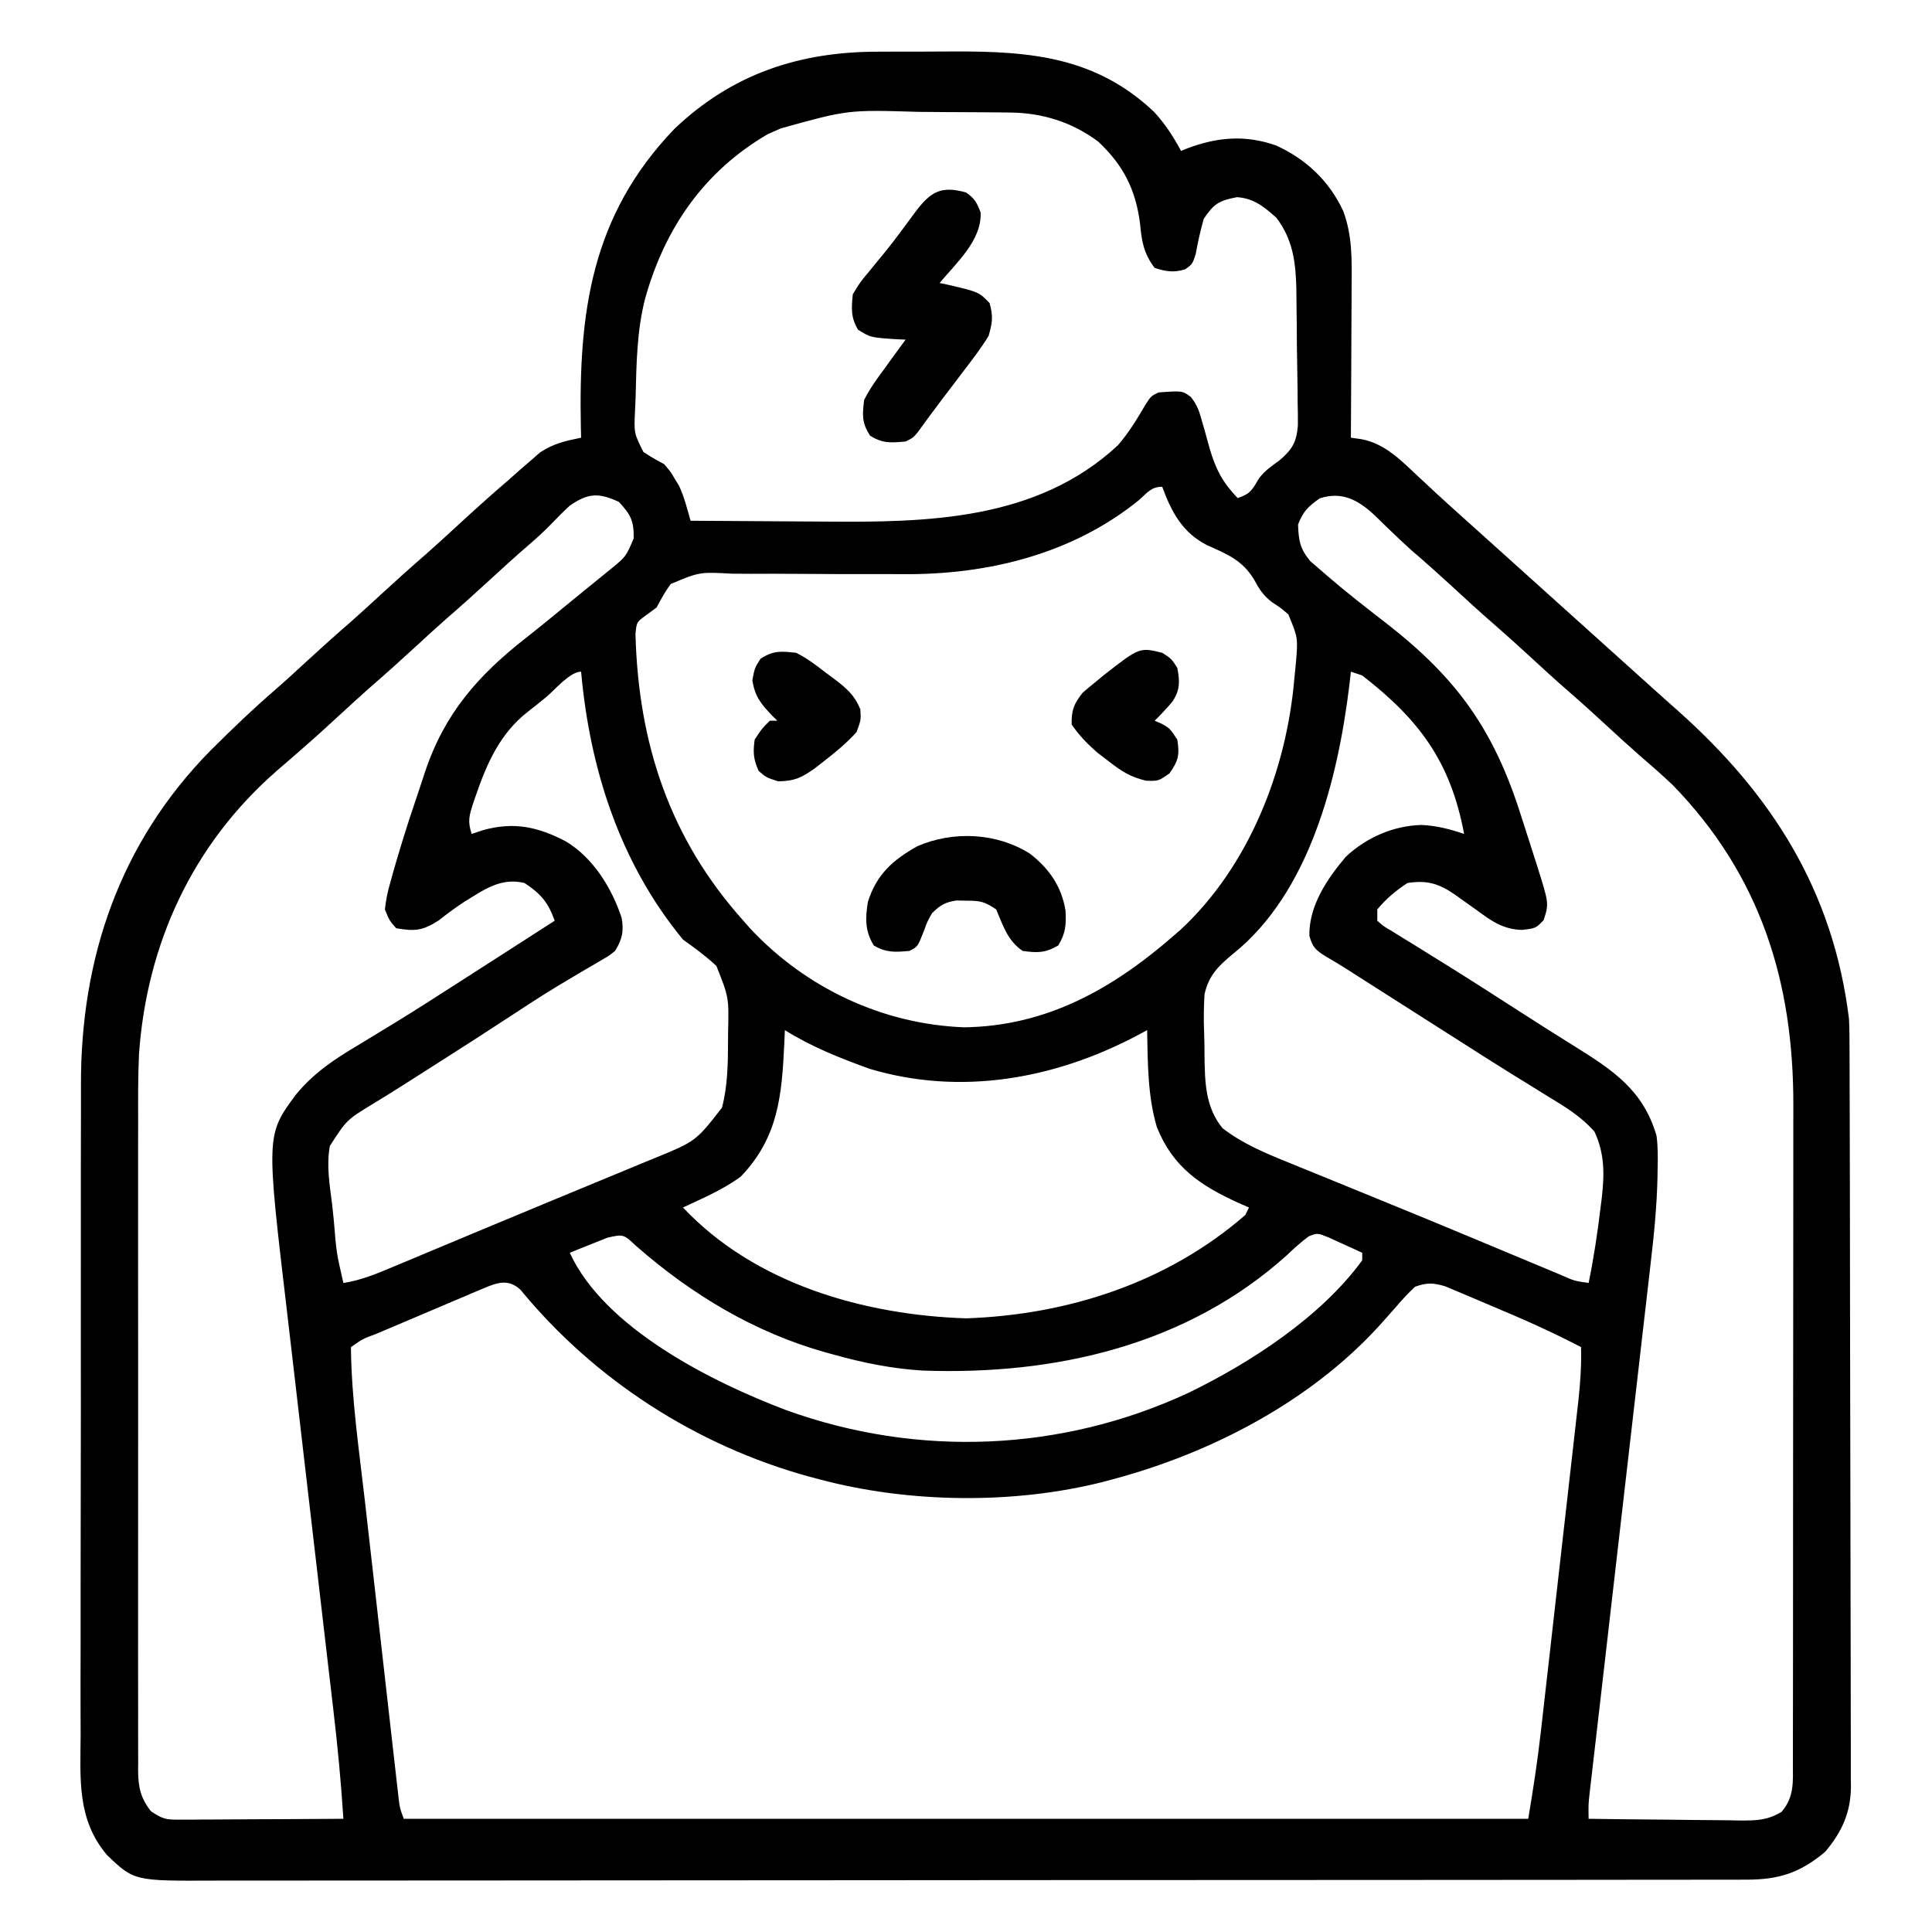 <?xml version="1.0" encoding="UTF-8"?>
<svg version="1.1" xmlns="http://www.w3.org/2000/svg" width="512" height="512">
<path d="M0 0 C1.083 -0.004 2.166 -0.009 3.283 -0.013 C5.559 -0.019 7.836 -0.019 10.112 -0.015 C13.555 -0.012 16.997 -0.035 20.439 -0.061 C40.537 -0.119 57.836 1.476 73.125 15.977 C76.081 19.192 78.173 22.471 80.262 26.301 C80.784 26.084 81.306 25.868 81.844 25.645 C89.818 22.628 97.32 21.971 105.449 24.863 C113.401 28.461 119.595 34.341 123.262 42.301 C125.614 48.724 125.519 54.789 125.457 61.578 C125.453 63.328 125.453 63.328 125.448 65.113 C125.437 68.821 125.412 72.53 125.387 76.238 C125.377 78.76 125.368 81.281 125.359 83.803 C125.337 89.969 125.304 96.135 125.262 102.301 C126.19 102.43 127.117 102.559 128.073 102.692 C134.303 103.881 138.503 108.266 143.012 112.488 C144.066 113.469 145.121 114.45 146.176 115.43 C146.696 115.915 147.215 116.399 147.751 116.899 C149.942 118.932 152.163 120.93 154.387 122.926 C155.194 123.65 156.001 124.375 156.832 125.121 C157.634 125.84 158.436 126.56 159.262 127.301 C160.929 128.8 162.595 130.3 164.262 131.801 C165.499 132.915 165.499 132.915 166.762 134.051 C204.262 167.801 204.262 167.801 206.766 170.059 C208.414 171.539 210.067 173.013 211.727 174.48 C236.765 196.711 253.097 222.34 257.262 256.301 C257.401 259.221 257.41 262.137 257.409 265.061 C257.413 265.919 257.416 266.777 257.42 267.661 C257.431 270.522 257.435 273.384 257.439 276.246 C257.445 278.303 257.452 280.36 257.459 282.417 C257.48 289.158 257.49 295.899 257.5 302.641 C257.504 304.964 257.508 307.288 257.512 309.612 C257.531 320.524 257.546 331.437 257.554 342.349 C257.564 354.94 257.59 367.53 257.63 380.12 C257.661 389.859 257.675 399.597 257.679 409.336 C257.681 415.15 257.69 420.964 257.715 426.778 C257.738 432.245 257.743 437.712 257.732 443.18 C257.732 445.184 257.738 447.188 257.752 449.193 C257.77 451.933 257.763 454.673 257.749 457.413 C257.76 458.202 257.771 458.991 257.783 459.804 C257.703 466.732 255.387 471.774 250.949 477.051 C244.289 482.626 238.733 484.424 230.11 484.432 C229.386 484.434 228.661 484.436 227.915 484.438 C225.474 484.444 223.033 484.443 220.593 484.441 C218.83 484.444 217.068 484.447 215.305 484.45 C210.452 484.458 205.598 484.46 200.745 484.461 C195.514 484.463 190.284 484.47 185.053 484.477 C173.611 484.491 162.169 484.497 150.727 484.501 C143.584 484.504 136.441 484.508 129.299 484.512 C109.528 484.525 89.757 484.535 69.987 484.538 C68.721 484.539 67.455 484.539 66.151 484.539 C64.882 484.539 63.614 484.539 62.306 484.54 C59.735 484.54 57.164 484.541 54.593 484.541 C52.68 484.541 52.68 484.541 50.728 484.542 C30.061 484.546 9.394 484.563 -11.273 484.586 C-32.485 484.61 -53.696 484.623 -74.908 484.624 C-86.82 484.625 -98.733 484.63 -110.645 484.649 C-120.789 484.664 -130.932 484.669 -141.075 484.661 C-146.251 484.657 -151.427 484.658 -156.603 484.672 C-161.342 484.685 -166.081 484.683 -170.82 484.671 C-172.534 484.669 -174.247 484.672 -175.96 484.681 C-197.194 484.782 -197.194 484.782 -204.402 477.886 C-212.37 468.435 -211.444 457.787 -211.369 446.114 C-211.375 444.066 -211.382 442.018 -211.391 439.97 C-211.41 434.426 -211.397 428.883 -211.377 423.338 C-211.361 417.514 -211.369 411.69 -211.374 405.866 C-211.379 396.076 -211.363 386.286 -211.335 376.496 C-211.303 365.223 -211.303 353.95 -211.32 342.677 C-211.336 331.791 -211.329 320.905 -211.312 310.019 C-211.306 305.408 -211.307 300.797 -211.314 296.186 C-211.322 290.734 -211.309 285.283 -211.282 279.831 C-211.275 277.846 -211.275 275.861 -211.282 273.877 C-211.392 240.175 -200.938 209.582 -177.003 185.249 C-171.353 179.609 -165.624 174.122 -159.583 168.902 C-156.917 166.588 -154.331 164.196 -151.738 161.801 C-147.829 158.2 -143.88 154.657 -139.863 151.176 C-137.12 148.755 -134.429 146.279 -131.738 143.801 C-127.828 140.201 -123.88 136.657 -119.863 133.176 C-117.12 130.755 -114.43 128.279 -111.738 125.801 C-107.129 121.564 -102.495 117.371 -97.738 113.301 C-96.863 112.523 -95.988 111.746 -95.086 110.945 C-94.146 110.134 -93.206 109.324 -92.238 108.488 C-91.382 107.739 -90.526 106.99 -89.645 106.219 C-86.008 103.819 -82.992 103.16 -78.738 102.301 C-78.759 101.42 -78.78 100.54 -78.802 99.633 C-79.433 69.078 -76.077 43.491 -54.078 20.523 C-38.769 5.875 -20.867 -0.019 0 0 Z M-25.738 20.301 C-26.896 20.807 -28.053 21.314 -29.246 21.836 C-46.122 31.685 -56.477 46.641 -61.738 65.301 C-63.996 73.954 -64.073 82.904 -64.301 91.801 C-64.352 92.948 -64.403 94.095 -64.456 95.276 C-64.724 101.086 -64.724 101.086 -62.239 106.055 C-60.458 107.285 -58.646 108.284 -56.738 109.301 C-55.031 111.293 -55.031 111.293 -53.926 113.176 C-53.548 113.792 -53.17 114.408 -52.781 115.043 C-51.399 118.035 -50.621 121.131 -49.738 124.301 C-41.687 124.371 -33.637 124.424 -25.585 124.456 C-21.845 124.472 -18.105 124.493 -14.365 124.527 C13.023 124.772 41.997 124.276 63.48 104.34 C66.374 101.027 68.598 97.346 70.816 93.559 C72.262 91.301 72.262 91.301 74.262 90.301 C80.655 89.836 80.655 89.836 82.895 91.552 C84.447 93.538 85.025 95.114 85.691 97.539 C85.93 98.36 86.168 99.18 86.414 100.025 C86.892 101.738 87.366 103.451 87.836 105.166 C89.443 110.663 91.278 114.162 95.262 118.301 C98.755 117.136 99.13 116.03 100.955 113.012 C102.513 110.971 104.269 109.794 106.351 108.299 C109.739 105.373 110.846 103.514 111.218 99.043 C111.236 97.016 111.211 94.988 111.148 92.961 C111.144 91.88 111.14 90.799 111.136 89.685 C111.119 87.407 111.084 85.128 111.03 82.85 C110.95 79.378 110.928 75.909 110.916 72.436 C110.893 70.215 110.866 67.994 110.836 65.773 C110.826 64.743 110.817 63.713 110.807 62.651 C110.624 55.679 109.854 49.704 105.5 43.988 C102.198 41.095 99.574 38.858 95.074 38.551 C90.276 39.495 88.999 40.234 86.262 44.301 C85.385 47.406 84.701 50.48 84.133 53.656 C83.262 56.301 83.262 56.301 81.363 57.668 C78.275 58.598 76.32 58.277 73.262 57.301 C70.355 53.488 69.816 50.26 69.387 45.551 C68.229 36.542 64.974 30.112 58.355 23.871 C51.466 18.704 43.571 16.218 35.035 16.124 C33.507 16.105 33.507 16.105 31.948 16.085 C30.855 16.077 29.763 16.07 28.637 16.062 C26.929 16.05 26.929 16.05 25.187 16.038 C22.776 16.024 20.365 16.013 17.955 16.006 C15.507 15.994 13.059 15.974 10.612 15.944 C-8.011 15.382 -8.011 15.382 -25.738 20.301 Z M69.137 118.801 C51.479 133.155 28.895 138.663 6.578 138.453 C4.16 138.433 1.742 138.431 -0.676 138.435 C-7.542 138.444 -14.408 138.445 -21.274 138.38 C-25.495 138.341 -29.715 138.342 -33.936 138.367 C-35.536 138.37 -37.136 138.358 -38.736 138.331 C-47.363 137.858 -47.363 137.858 -54.983 141.071 C-56.477 143.084 -57.572 145.091 -58.738 147.301 C-59.677 147.99 -60.615 148.68 -61.582 149.391 C-64.027 151.168 -64.027 151.168 -64.332 154.305 C-63.568 183.294 -55.286 208.494 -35.738 230.301 C-34.822 231.341 -34.822 231.341 -33.887 232.402 C-19.111 248.184 1.174 257.725 22.762 258.551 C44.617 258.248 62.108 248.375 78.262 234.301 C78.887 233.761 79.512 233.221 80.156 232.664 C98.241 215.85 108.176 190.487 110.262 166.301 C110.457 164.342 110.457 164.342 110.656 162.344 C111.265 155.352 111.265 155.352 108.684 149.117 C106.655 147.386 106.655 147.386 104.395 145.906 C101.963 144.076 100.974 142.387 99.512 139.738 C96.401 134.687 92.391 133.134 87.109 130.758 C80.594 127.424 77.705 121.953 75.262 115.301 C72.319 115.301 71.328 116.869 69.137 118.801 Z M-81.738 120.301 C-83.529 121.952 -85.223 123.665 -86.906 125.426 C-88.677 127.238 -90.507 128.898 -92.426 130.551 C-95.925 133.568 -99.341 136.67 -102.738 139.801 C-106.648 143.401 -110.597 146.945 -114.613 150.426 C-117.357 152.846 -120.047 155.323 -122.738 157.801 C-126.648 161.401 -130.597 164.945 -134.613 168.426 C-137.357 170.846 -140.047 173.323 -142.738 175.801 C-146.039 178.84 -149.348 181.862 -152.738 184.801 C-153.36 185.345 -153.981 185.889 -154.621 186.449 C-156.255 187.878 -157.898 189.299 -159.543 190.715 C-181.714 210.112 -193.87 236.421 -195.909 265.756 C-196.17 271.688 -196.148 277.618 -196.126 283.554 C-196.131 285.5 -196.136 287.445 -196.142 289.39 C-196.156 294.609 -196.151 299.826 -196.141 305.045 C-196.134 310.527 -196.141 316.01 -196.145 321.493 C-196.151 330.68 -196.144 339.867 -196.129 349.054 C-196.113 359.672 -196.118 370.289 -196.135 380.907 C-196.148 390.049 -196.15 399.192 -196.143 408.335 C-196.138 413.784 -196.137 419.234 -196.147 424.684 C-196.156 429.795 -196.15 434.905 -196.132 440.015 C-196.129 441.89 -196.13 443.765 -196.136 445.64 C-196.144 448.197 -196.134 450.754 -196.119 453.311 C-196.126 454.053 -196.133 454.796 -196.14 455.562 C-196.089 459.982 -195.479 462.799 -192.738 466.301 C-189.517 468.449 -188.695 468.547 -184.991 468.528 C-183.55 468.528 -183.55 468.528 -182.08 468.527 C-181.046 468.517 -180.011 468.507 -178.945 468.496 C-177.884 468.493 -176.823 468.49 -175.73 468.488 C-172.337 468.476 -168.944 468.451 -165.551 468.426 C-163.252 468.416 -160.953 468.407 -158.654 468.398 C-153.016 468.376 -147.377 468.342 -141.738 468.301 C-142.35 458.598 -143.271 448.974 -144.412 439.319 C-144.58 437.879 -144.748 436.438 -144.915 434.997 C-145.273 431.923 -145.632 428.85 -145.992 425.777 C-146.564 420.898 -147.13 416.019 -147.694 411.14 C-149.298 397.276 -150.906 383.412 -152.53 369.549 C-153.429 361.871 -154.321 354.191 -155.205 346.511 C-155.672 342.463 -156.141 338.416 -156.621 334.37 C-162.214 287.089 -162.214 287.089 -154.351 276.418 C-149.602 270.661 -144.245 267.084 -137.863 263.301 C-135.722 261.998 -133.581 260.693 -131.441 259.387 C-129.789 258.385 -129.789 258.385 -128.104 257.362 C-122.555 253.964 -117.085 250.445 -111.613 246.926 C-110.569 246.256 -109.525 245.586 -108.45 244.896 C-105.545 243.033 -102.642 241.167 -99.738 239.301 C-98.177 238.298 -96.616 237.296 -95.055 236.293 C-91.948 234.297 -88.843 232.3 -85.738 230.301 C-87.47 225.463 -89.382 223.177 -93.738 220.301 C-100.127 218.768 -104.599 222.179 -109.879 225.41 C-112.186 226.935 -114.331 228.516 -116.488 230.238 C-120.786 232.966 -122.743 233.133 -127.738 232.301 C-129.565 230.217 -129.565 230.217 -130.738 227.301 C-130.431 224.65 -130.007 222.533 -129.258 220.012 C-128.97 218.965 -128.97 218.965 -128.676 217.896 C-128.058 215.689 -127.405 213.494 -126.738 211.301 C-126.53 210.611 -126.321 209.921 -126.106 209.21 C-124.848 205.105 -123.511 201.032 -122.121 196.971 C-121.421 194.91 -120.744 192.842 -120.068 190.773 C-114.898 175.355 -106.043 165.284 -93.371 155.363 C-89.719 152.502 -86.141 149.553 -82.555 146.609 C-80.608 145.014 -78.657 143.423 -76.703 141.836 C-75.725 141.041 -74.746 140.245 -73.738 139.426 C-72.408 138.347 -72.408 138.347 -71.051 137.246 C-66.869 133.844 -66.869 133.844 -64.801 128.988 C-64.722 124.342 -65.589 122.686 -68.738 119.301 C-74.123 116.808 -76.876 116.958 -81.738 120.301 Z M117.012 118.363 C113.949 120.521 112.611 121.807 111.262 125.301 C111.4 129.538 111.766 131.7 114.492 135.004 C115.468 135.844 116.444 136.685 117.449 137.551 C118.248 138.248 118.248 138.248 119.063 138.959 C124.139 143.335 129.439 147.438 134.734 151.543 C153.502 166.144 163.197 179.821 170.359 202.478 C171.082 204.763 171.818 207.043 172.557 209.322 C173.028 210.793 173.499 212.263 173.969 213.734 C174.185 214.406 174.402 215.078 174.625 215.771 C177.766 225.755 177.766 225.755 176.324 230.176 C174.262 232.301 174.262 232.301 170.617 232.738 C165.577 232.6 162.459 230.356 158.512 227.426 C157.227 226.51 155.94 225.596 154.652 224.684 C154.06 224.26 153.467 223.837 152.856 223.401 C148.579 220.45 145.514 219.513 140.262 220.301 C137.228 222.288 134.572 224.499 132.262 227.301 C132.262 228.291 132.262 229.281 132.262 230.301 C133.928 231.779 133.928 231.779 136.195 233.094 C137.059 233.633 137.923 234.173 138.814 234.729 C139.766 235.31 140.718 235.89 141.699 236.488 C143.723 237.748 145.746 239.008 147.77 240.27 C148.833 240.928 149.897 241.587 150.993 242.266 C157.454 246.288 163.849 250.415 170.251 254.53 C174.941 257.542 179.635 260.543 184.375 263.477 C194.601 269.843 202.743 275.138 206.262 287.301 C206.631 290.139 206.627 292.907 206.552 295.765 C206.542 296.546 206.531 297.327 206.519 298.131 C206.35 306.101 205.551 313.967 204.609 321.876 C204.431 323.439 204.254 325.002 204.077 326.564 C203.603 330.744 203.116 334.923 202.627 339.101 C202.115 343.496 201.615 347.892 201.114 352.288 C200.165 360.588 199.207 368.888 198.245 377.187 C196.83 389.392 195.429 401.598 194.03 413.805 C193.927 414.701 193.824 415.598 193.719 416.521 C193.514 418.307 193.309 420.094 193.104 421.88 C192.505 427.103 191.903 432.325 191.298 437.547 C190.923 440.785 190.55 444.022 190.177 447.26 C190.004 448.761 189.829 450.262 189.654 451.764 C189.416 453.81 189.18 455.857 188.945 457.905 C188.812 459.05 188.68 460.196 188.543 461.376 C188.198 464.475 188.198 464.475 188.262 468.301 C195.006 468.402 201.75 468.472 208.495 468.521 C210.789 468.541 213.083 468.568 215.377 468.603 C218.676 468.651 221.974 468.674 225.273 468.691 C226.81 468.722 226.81 468.722 228.377 468.754 C232.819 468.755 235.498 468.75 239.386 466.464 C242.818 462.506 242.406 458.444 242.395 453.479 C242.399 452.271 242.399 452.271 242.402 451.039 C242.409 448.331 242.408 445.623 242.407 442.915 C242.41 440.977 242.413 439.038 242.417 437.1 C242.426 431.825 242.428 426.549 242.429 421.274 C242.43 417.975 242.432 414.676 242.434 411.377 C242.444 399.859 242.448 388.34 242.447 376.822 C242.446 366.103 242.457 355.385 242.473 344.667 C242.486 335.456 242.491 326.245 242.491 317.034 C242.49 311.537 242.493 306.04 242.504 300.543 C242.513 295.363 242.513 290.183 242.506 285.003 C242.505 283.111 242.508 281.219 242.514 279.327 C242.612 246.515 233.807 218.282 210.574 194.363 C207.654 191.587 204.614 188.947 201.562 186.316 C198.754 183.856 196.007 181.331 193.262 178.801 C189.962 175.762 186.652 172.739 183.262 169.801 C179.331 166.394 175.51 162.871 171.684 159.348 C168.907 156.795 166.112 154.271 163.262 151.801 C159.331 148.394 155.51 144.871 151.684 141.348 C148.301 138.238 144.878 135.187 141.391 132.195 C139.669 130.663 138.007 129.102 136.352 127.5 C135.831 127.004 135.311 126.507 134.775 125.996 C133.753 125.018 132.739 124.03 131.736 123.031 C127.36 118.874 122.963 116.418 117.012 118.363 Z M-87.883 170.938 C-89.504 172.279 -91.139 173.606 -92.812 174.883 C-100.211 180.652 -103.708 188.559 -106.676 197.238 C-106.9 197.889 -107.123 198.54 -107.354 199.211 C-108.406 202.488 -108.854 203.954 -107.738 207.301 C-106.748 206.971 -105.758 206.641 -104.738 206.301 C-96.498 204.022 -90.206 205.408 -82.738 209.301 C-75.502 213.689 -70.649 221.57 -68.008 229.492 C-67.351 233.072 -67.861 235.263 -69.738 238.301 C-71.3 239.558 -71.3 239.558 -73.168 240.641 C-73.87 241.057 -74.572 241.473 -75.296 241.902 C-76.061 242.343 -76.825 242.784 -77.613 243.238 C-79.263 244.217 -80.912 245.199 -82.559 246.184 C-83.415 246.694 -84.271 247.205 -85.153 247.731 C-89.326 250.265 -93.407 252.935 -97.488 255.613 C-103.755 259.716 -110.042 263.782 -116.369 267.793 C-119.17 269.57 -121.966 271.355 -124.762 273.141 C-127.707 275.02 -130.663 276.872 -133.652 278.68 C-140.876 283.074 -140.876 283.074 -145.328 290.008 C-146.247 295.146 -145.403 300.172 -144.738 305.301 C-144.57 306.878 -144.406 308.457 -144.246 310.035 C-143.58 318.287 -143.58 318.287 -141.738 326.301 C-137.137 325.609 -133.051 323.912 -128.793 322.117 C-128.006 321.79 -127.219 321.463 -126.408 321.126 C-123.808 320.043 -121.211 318.953 -118.613 317.863 C-116.797 317.104 -114.981 316.345 -113.164 315.587 C-110.315 314.397 -107.466 313.206 -104.618 312.013 C-98.66 309.518 -92.696 307.039 -86.725 304.575 C-82.817 302.962 -78.911 301.343 -75.005 299.722 C-73.132 298.947 -71.257 298.173 -69.382 297.402 C-66.746 296.318 -64.115 295.224 -61.484 294.129 C-60.715 293.815 -59.946 293.501 -59.153 293.177 C-48.345 288.74 -48.345 288.74 -41.414 279.862 C-39.871 274.01 -39.815 268.007 -39.801 261.988 C-39.796 261.288 -39.791 260.587 -39.786 259.865 C-39.568 250.628 -39.568 250.628 -42.887 242.281 C-45.689 239.664 -48.626 237.534 -51.738 235.301 C-68.419 215.061 -76.432 190.13 -78.738 164.301 C-81.684 164.301 -85.719 169.137 -87.883 170.938 Z M125.262 164.301 C125.115 165.585 124.968 166.869 124.816 168.191 C121.811 192.627 114.355 222.887 93.978 239.12 C90.088 242.383 87.613 244.741 86.474 249.798 C86.273 253.166 86.22 256.42 86.363 259.785 C86.449 261.865 86.466 263.936 86.471 266.018 C86.563 273.034 86.658 279.689 91.262 285.301 C96.514 289.349 102.556 291.89 108.664 294.348 C109.564 294.717 110.463 295.086 111.39 295.466 C114.324 296.668 117.261 297.859 120.199 299.051 C122.24 299.884 124.281 300.719 126.321 301.554 C129.467 302.842 132.614 304.128 135.761 305.413 C142.968 308.354 150.16 311.329 157.344 314.328 C158.294 314.725 159.245 315.121 160.224 315.53 C163.888 317.058 167.551 318.586 171.213 320.12 C173.712 321.166 176.213 322.209 178.715 323.25 C179.455 323.562 180.196 323.873 180.959 324.194 C184.49 325.761 184.49 325.761 188.262 326.301 C189.646 319.613 190.64 312.892 191.449 306.113 C191.593 304.992 191.593 304.992 191.74 303.848 C192.456 297.566 192.557 292.074 189.816 286.207 C186.217 282.112 182.025 279.608 177.387 276.801 C175.389 275.562 173.392 274.322 171.395 273.082 C170.374 272.454 169.353 271.826 168.302 271.18 C163.591 268.268 158.928 265.283 154.262 262.301 C152.451 261.148 150.64 259.996 148.828 258.844 C144.939 256.369 141.051 253.892 137.164 251.414 C135.666 250.46 135.666 250.46 134.139 249.486 C132.227 248.268 130.315 247.049 128.404 245.83 C127.541 245.28 126.678 244.731 125.789 244.164 C124.656 243.442 124.656 243.442 123.5 242.704 C121.873 241.684 120.225 240.697 118.565 239.731 C115.903 238.078 115.098 237.31 114.262 234.301 C114.097 226.402 118.959 219.192 123.93 213.336 C129.378 208.25 136.482 205.129 143.949 204.926 C147.959 205.111 151.471 206.01 155.262 207.301 C151.678 188.078 143.334 177.003 128.262 165.301 C127.272 164.971 126.282 164.641 125.262 164.301 Z M-24.738 259.301 C-24.787 260.424 -24.836 261.546 -24.887 262.703 C-25.541 276.417 -26.379 287.591 -36.363 298.051 C-41.004 301.531 -46.514 303.841 -51.738 306.301 C-32.683 326.547 -3.802 334.787 23.262 335.676 C50.292 334.752 76.653 326.22 97.262 308.301 C97.592 307.641 97.922 306.981 98.262 306.301 C97.344 305.9 96.426 305.499 95.48 305.086 C85.442 300.518 78.046 295.622 73.824 284.926 C71.378 276.628 71.441 267.89 71.262 259.301 C70.269 259.832 69.277 260.363 68.254 260.91 C46.525 272.295 21.805 276.71 -2.18 269.578 C-10.019 266.764 -17.649 263.733 -24.738 259.301 Z M-71.777 314.297 C-72.961 314.773 -74.144 315.248 -75.363 315.738 C-76.552 316.211 -77.74 316.684 -78.965 317.172 C-79.88 317.544 -80.795 317.917 -81.738 318.301 C-72.569 338.322 -43.971 352.588 -24.455 359.978 C10.407 372.608 48.667 371.065 82.324 355.363 C98.762 347.376 117.348 335.273 128.262 320.301 C128.262 319.641 128.262 318.981 128.262 318.301 C126.354 317.407 124.435 316.536 122.512 315.676 C121.444 315.189 120.377 314.701 119.277 314.199 C116.407 313.047 116.407 313.047 114.113 313.93 C112.054 315.455 110.233 317.085 108.387 318.863 C81.735 342.907 46.757 350.765 11.813 349.517 C3.74 349.026 -3.965 347.48 -11.738 345.301 C-12.743 345.028 -12.743 345.028 -13.768 344.75 C-32.712 339.465 -49.379 329.413 -64.086 316.559 C-67.502 313.349 -67.502 313.349 -71.777 314.297 Z M-104.665 327.754 C-105.422 328.071 -106.179 328.388 -106.96 328.715 C-107.767 329.061 -108.574 329.408 -109.406 329.766 C-110.242 330.118 -111.077 330.471 -111.938 330.835 C-113.7 331.58 -115.461 332.329 -117.22 333.082 C-119.923 334.237 -122.63 335.382 -125.338 336.525 C-127.048 337.251 -128.759 337.977 -130.469 338.703 C-131.282 339.048 -132.096 339.393 -132.934 339.748 C-136.597 341.106 -136.597 341.106 -139.738 343.301 C-139.606 356.871 -137.589 370.484 -136.051 383.945 C-135.785 386.292 -135.52 388.638 -135.255 390.985 C-134.703 395.867 -134.148 400.749 -133.591 405.631 C-132.876 411.894 -132.168 418.158 -131.462 424.421 C-130.918 429.25 -130.369 434.079 -129.82 438.908 C-129.558 441.219 -129.296 443.53 -129.036 445.842 C-128.673 449.056 -128.306 452.27 -127.938 455.484 C-127.83 456.439 -127.723 457.394 -127.613 458.378 C-127.512 459.251 -127.411 460.124 -127.307 461.024 C-127.178 462.161 -127.178 462.161 -127.046 463.321 C-126.763 465.505 -126.763 465.505 -125.738 468.301 C-27.398 468.301 70.942 468.301 172.262 468.301 C173.542 460.621 174.725 453.04 175.59 445.319 C175.766 443.783 175.766 443.783 175.946 442.215 C176.328 438.873 176.705 435.53 177.082 432.188 C177.348 429.845 177.614 427.502 177.881 425.16 C178.436 420.271 178.988 415.381 179.54 410.492 C180.245 404.233 180.958 397.974 181.672 391.716 C182.222 386.887 182.768 382.058 183.313 377.229 C183.575 374.921 183.837 372.613 184.1 370.305 C184.468 367.082 184.831 363.859 185.192 360.635 C185.355 359.215 185.355 359.215 185.522 357.765 C186.061 352.908 186.376 348.188 186.262 343.301 C178.796 339.406 171.156 335.987 163.392 332.742 C162.085 332.193 160.781 331.638 159.48 331.078 C157.572 330.256 155.659 329.452 153.742 328.652 C152.055 327.938 152.055 327.938 150.333 327.209 C147.054 326.239 145.459 326.172 142.262 327.301 C140.386 329.075 138.784 330.775 137.137 332.738 C136.162 333.843 135.185 334.945 134.203 336.043 C133.711 336.594 133.219 337.146 132.711 337.714 C114.395 357.764 88.233 371.357 62.262 378.301 C61.432 378.524 60.603 378.747 59.748 378.977 C35.902 385.045 7.985 384.659 -15.738 378.301 C-16.591 378.075 -17.443 377.85 -18.321 377.618 C-48.144 369.407 -75.165 352.014 -94.801 328.102 C-98.015 325.114 -101.001 326.2 -104.665 327.754 Z " fill="#000000" transform="translate(232.738,13.699)"/>
<path d="M0 0 C2.29 1.58 2.891 2.711 3.875 5.312 C4.217 12.674 -2.575 18.681 -7 24 C-5.861 24.238 -5.861 24.238 -4.699 24.48 C3.398 26.381 3.398 26.381 6.25 29.312 C7.233 32.834 7.005 34.439 6 38 C3.993 41.296 1.667 44.322 -0.688 47.375 C-1.607 48.593 -1.607 48.593 -2.545 49.836 C-3.763 51.448 -4.987 53.056 -6.216 54.659 C-8.436 57.572 -10.597 60.527 -12.749 63.491 C-14 65 -14 65 -16 66 C-19.836 66.355 -22.146 66.547 -25.438 64.438 C-27.646 60.992 -27.463 59.066 -27 55 C-25.473 51.955 -23.531 49.29 -21.5 46.562 C-20.713 45.465 -20.713 45.465 -19.91 44.346 C-18.621 42.553 -17.318 40.772 -16 39 C-17.013 38.961 -17.013 38.961 -18.047 38.922 C-25.251 38.464 -25.251 38.464 -28.625 36.375 C-30.561 33.03 -30.368 30.829 -30 27 C-28.164 23.93 -28.164 23.93 -25.625 20.875 C-24.708 19.752 -23.791 18.628 -22.875 17.504 C-22.401 16.932 -21.926 16.36 -21.438 15.77 C-19.994 13.992 -18.615 12.179 -17.25 10.34 C-16.81 9.749 -16.369 9.158 -15.916 8.549 C-15.073 7.415 -14.235 6.279 -13.401 5.138 C-9.355 -0.224 -6.615 -1.83 0 0 Z " fill="#000000" transform="translate(256,51)"/>
<path d="M0 0 C5.097 3.963 8.382 8.681 9.41 15.117 C9.6 18.856 9.44 21.076 7.469 24.309 C4.076 26.309 1.904 26.299 -1.969 25.746 C-5.99 22.954 -7.098 19.138 -8.969 14.746 C-12.175 12.609 -13.193 12.45 -16.906 12.434 C-18.188 12.408 -18.188 12.408 -19.496 12.383 C-22.52 12.827 -23.787 13.621 -25.969 15.746 C-27.215 17.958 -27.215 17.958 -28.094 20.371 C-29.768 24.645 -29.768 24.645 -31.969 25.746 C-35.731 26.094 -38.11 26.253 -41.406 24.309 C-43.759 20.45 -43.678 17.148 -42.969 12.746 C-40.663 5.492 -36.401 1.668 -29.844 -2.004 C-20.37 -6.123 -8.769 -5.585 0 0 Z " fill="#000000" transform="translate(272.969,226.254)"/>
<path d="M0 0 C2.438 1.562 2.438 1.562 4 4 C4.687 7.641 4.757 9.876 2.648 13.008 C1.161 14.749 -0.364 16.398 -2 18 C-1.381 18.268 -0.762 18.536 -0.125 18.812 C2 20 2 20 4 23 C4.617 27.055 4.32 28.544 1.938 31.938 C-1 34 -1 34 -4.297 33.895 C-8.49 32.882 -10.802 31.395 -14.188 28.75 C-15.192 27.982 -16.196 27.213 -17.23 26.422 C-19.884 24.102 -22.007 21.904 -24 19 C-24.078 15.259 -23.44 13.558 -21.125 10.625 C-20.107 9.722 -19.06 8.853 -18 8 C-17.165 7.31 -16.329 6.621 -15.469 5.91 C-6.021 -1.474 -6.021 -1.474 0 0 Z " fill="#000000" transform="translate(308,173)"/>
<path d="M0 0 C2.861 1.433 5.298 3.283 7.812 5.25 C8.48 5.741 9.147 6.232 9.834 6.738 C13.146 9.245 15.406 11.068 17 15 C17.188 17.75 17.188 17.75 16 21 C13.268 24.023 10.222 26.516 7 29 C6.297 29.547 5.595 30.093 4.871 30.656 C1.371 33.122 -0.431 33.991 -4.812 34.062 C-8 33 -8 33 -9.938 31.312 C-11.346 28.247 -11.478 26.344 -11 23 C-9.125 20.125 -9.125 20.125 -7 18 C-6.34 18 -5.68 18 -5 18 C-5.433 17.576 -5.866 17.152 -6.312 16.715 C-9.329 13.537 -10.876 11.732 -11.625 7.312 C-11 4 -11 4 -9.438 1.562 C-6.009 -0.635 -4.04 -0.448 0 0 Z " fill="#000000" transform="translate(211,173)"/>
</svg>
